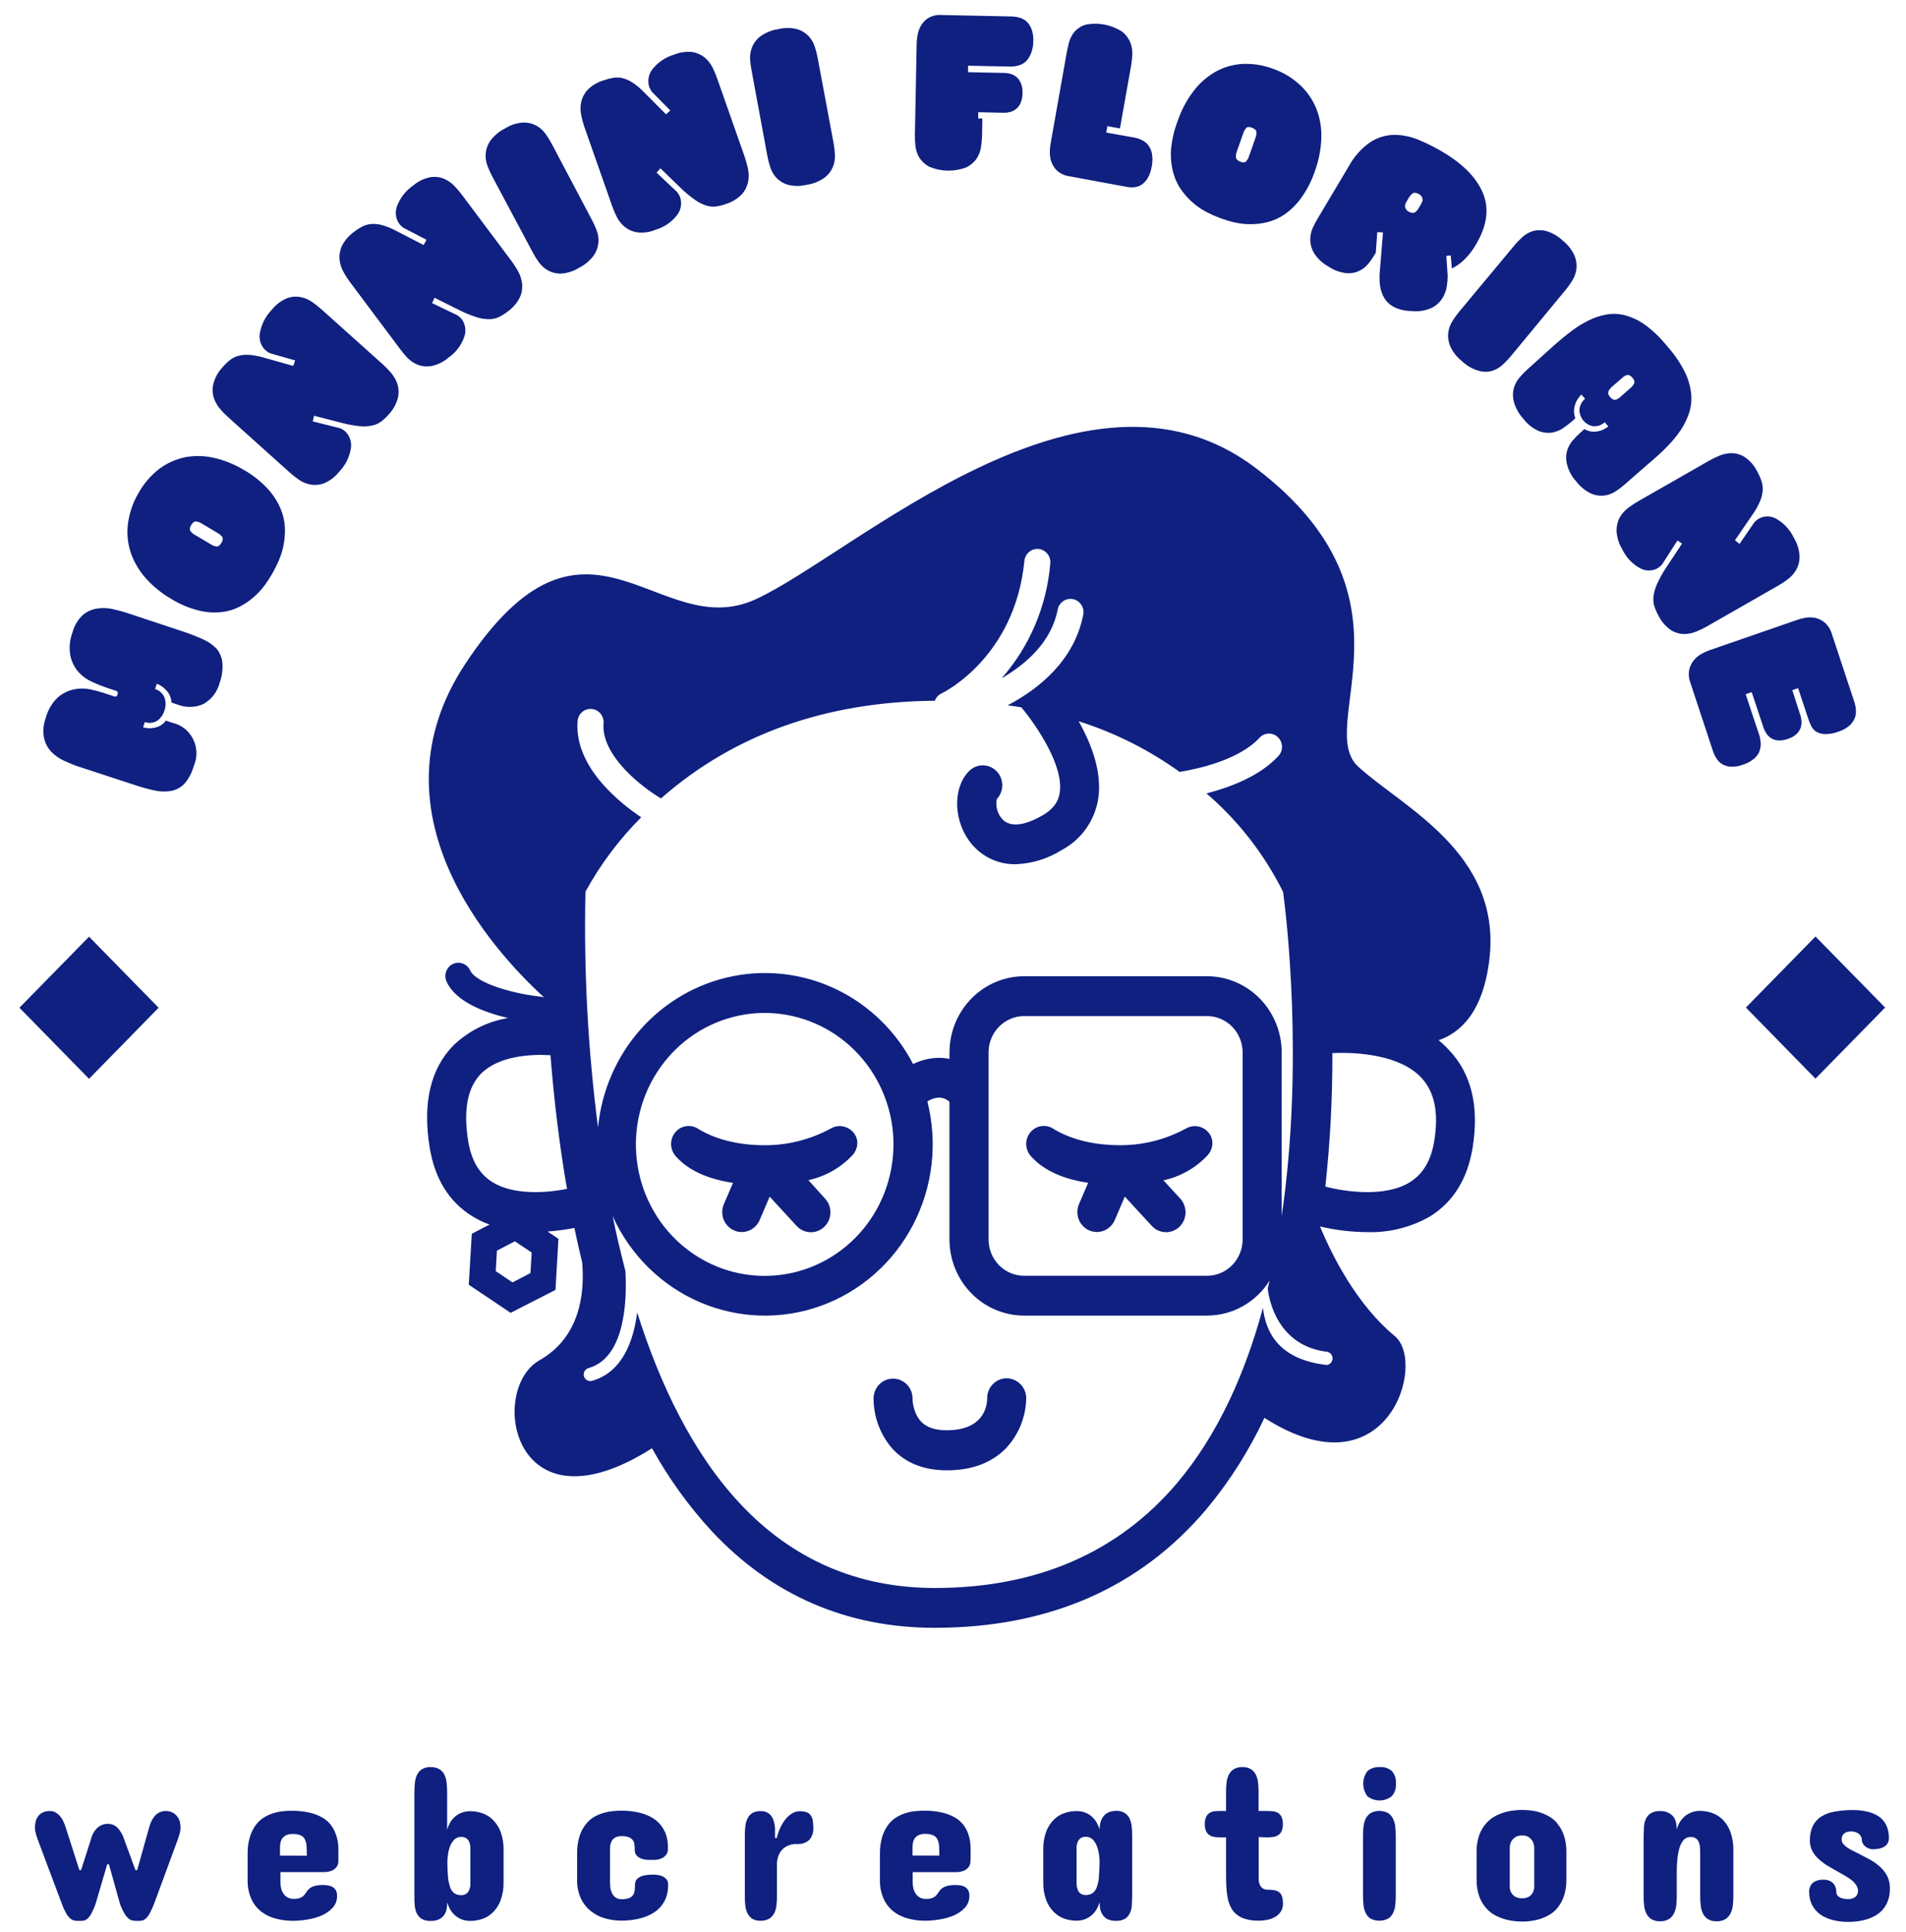 <svg width="76" height="77" viewBox="0 0 76 77" fill="none" xmlns="http://www.w3.org/2000/svg">
<path d="M40.133 54.934C40.031 54.935 39.93 54.956 39.836 54.997C39.742 55.038 39.657 55.097 39.586 55.171C39.514 55.245 39.458 55.333 39.419 55.43C39.381 55.526 39.362 55.63 39.363 55.734C39.363 56.033 39.229 57.006 37.754 57.006C36.975 57.006 36.706 56.682 36.57 56.445C36.458 56.232 36.395 55.995 36.387 55.752C36.39 55.543 36.312 55.341 36.169 55.19C36.026 55.039 35.831 54.952 35.626 54.947H35.609C35.406 54.947 35.211 55.029 35.065 55.174C34.92 55.319 34.836 55.517 34.832 55.724C34.831 56.486 35.112 57.219 35.619 57.779C36.144 58.324 36.861 58.602 37.754 58.602C38.754 58.602 39.55 58.304 40.117 57.717C40.619 57.181 40.906 56.473 40.92 55.732C40.919 55.52 40.836 55.317 40.688 55.167C40.541 55.018 40.341 54.934 40.133 54.934ZM57.363 41.459C58.214 41.172 59.151 40.352 59.393 38.187C59.859 33.991 55.934 32.179 54.159 30.558C52.384 28.937 56.869 23.786 50.047 18.637C43.224 13.488 34.065 22.07 30.143 23.881C26.221 25.693 23.414 19.113 18.555 26.457C14.646 32.366 19.609 37.849 21.698 39.756C21.655 39.739 21.611 39.728 21.566 39.724C20.578 39.624 19.004 39.22 18.746 38.675C18.687 38.548 18.581 38.45 18.451 38.403C18.322 38.356 18.179 38.364 18.055 38.424C17.93 38.484 17.835 38.592 17.789 38.724C17.742 38.856 17.75 39.002 17.809 39.129C18.175 39.934 19.333 40.358 20.261 40.576C19.455 40.707 18.705 41.078 18.105 41.642C17.17 42.576 16.842 43.951 17.133 45.738C17.337 46.982 17.907 47.905 18.834 48.476C19.051 48.61 19.28 48.721 19.52 48.807L18.813 49.173L18.692 51.205L20.361 52.325L22.149 51.412L22.267 49.374L21.835 49.085C22.194 49.059 22.55 49.011 22.904 48.941C22.999 49.403 23.103 49.862 23.215 50.323C23.319 51.569 23.123 53.302 21.511 54.217C19.452 55.385 20.437 61.254 25.998 57.723C26.655 58.911 27.45 60.015 28.364 61.01C30.758 63.578 33.756 64.879 37.271 64.879C41.819 64.879 45.47 63.281 48.123 60.13C49.037 59.029 49.808 57.812 50.418 56.511C55.325 59.654 56.9 54.316 55.619 53.255C54.124 52.019 53.152 50.127 52.634 48.883C53.251 49.029 53.881 49.105 54.514 49.109C55.389 49.136 56.255 48.92 57.019 48.484C57.945 47.912 58.516 46.989 58.719 45.746C58.99 44.084 58.664 42.758 57.751 41.824C57.63 41.693 57.501 41.572 57.363 41.459ZM21.152 50.74L20.437 51.113L19.767 50.663L19.814 49.847L20.53 49.474L21.2 49.92L21.152 50.74ZM19.637 47.118C19.112 46.792 18.795 46.256 18.669 45.48C18.468 44.239 18.641 43.333 19.189 42.785C19.882 42.094 21.128 42.007 21.95 42.057C22.078 43.69 22.283 45.508 22.609 47.387C21.758 47.55 20.482 47.639 19.637 47.118ZM23.028 28.78C23.029 28.708 23.044 28.637 23.072 28.571C23.101 28.505 23.142 28.446 23.194 28.396C23.245 28.347 23.306 28.309 23.373 28.285C23.439 28.261 23.51 28.251 23.581 28.256C23.651 28.26 23.72 28.279 23.783 28.312C23.846 28.345 23.902 28.39 23.947 28.445C23.992 28.501 24.026 28.565 24.046 28.634C24.066 28.703 24.072 28.776 24.064 28.848C23.981 30.14 25.627 31.391 26.355 31.823L26.401 31.783C29.298 29.256 32.956 27.964 37.275 27.93C37.323 27.801 37.419 27.696 37.542 27.639C37.668 27.578 40.47 26.175 40.847 22.354C40.854 22.285 40.874 22.218 40.906 22.156C40.939 22.095 40.982 22.041 41.035 21.997C41.088 21.953 41.149 21.92 41.214 21.9C41.279 21.88 41.347 21.873 41.415 21.88C41.483 21.887 41.549 21.908 41.609 21.941C41.669 21.974 41.722 22.018 41.765 22.072C41.808 22.126 41.84 22.188 41.86 22.255C41.88 22.321 41.886 22.391 41.879 22.46C41.737 24.16 41.056 25.765 39.939 27.034L39.992 27.004C40.935 26.444 41.934 25.577 42.179 24.272C42.211 24.14 42.292 24.026 42.404 23.953C42.516 23.88 42.651 23.853 42.782 23.879C42.912 23.904 43.028 23.98 43.106 24.09C43.184 24.201 43.217 24.337 43.199 24.472C42.847 26.339 41.398 27.471 40.179 28.112C40.362 28.136 40.545 28.16 40.728 28.192C41.308 28.894 42.421 30.502 42.256 31.591C42.22 31.828 42.112 32.181 41.581 32.491C41.162 32.736 40.399 33.085 39.98 32.663C39.879 32.557 39.804 32.428 39.764 32.286C39.723 32.145 39.717 31.995 39.745 31.851C39.884 31.705 39.962 31.511 39.965 31.309C39.968 31.106 39.894 30.91 39.76 30.761C39.626 30.612 39.441 30.521 39.243 30.506C39.045 30.492 38.849 30.555 38.695 30.683C38.016 31.288 37.985 32.575 38.625 33.485C38.837 33.787 39.117 34.033 39.443 34.2C39.768 34.367 40.128 34.451 40.492 34.445C41.151 34.423 41.792 34.224 42.351 33.87C42.731 33.667 43.059 33.377 43.309 33.023C43.559 32.669 43.724 32.26 43.792 31.828C43.949 30.771 43.521 29.651 43.01 28.747C44.447 29.201 45.806 29.882 47.036 30.765C47.699 30.659 49.395 30.306 50.221 29.406C50.267 29.355 50.323 29.314 50.385 29.285C50.447 29.257 50.514 29.241 50.582 29.238C50.65 29.236 50.718 29.247 50.782 29.272C50.845 29.296 50.904 29.333 50.953 29.381C51.003 29.428 51.043 29.485 51.072 29.548C51.1 29.612 51.115 29.68 51.118 29.749C51.12 29.819 51.109 29.888 51.085 29.953C51.061 30.018 51.025 30.078 50.978 30.129C50.23 30.945 49.02 31.389 48.105 31.623C48.16 31.671 48.217 31.716 48.272 31.767C49.464 32.827 50.446 34.112 51.163 35.55C51.278 36.408 52.008 42.326 51.106 48.472V41.945C51.105 41.141 50.792 40.369 50.234 39.8C49.677 39.231 48.921 38.911 48.132 38.91H40.836C40.047 38.911 39.291 39.23 38.733 39.8C38.175 40.368 37.861 41.14 37.86 41.945V42.203C37.725 42.175 37.587 42.162 37.449 42.162C37.088 42.162 36.732 42.247 36.409 42.41C35.736 41.115 34.672 40.075 33.375 39.444C32.078 38.814 30.616 38.627 29.207 38.911C27.797 39.195 26.515 39.934 25.549 41.02C24.584 42.105 23.986 43.48 23.846 44.939C23.442 41.824 23.274 38.681 23.345 35.539C23.943 34.448 24.692 33.45 25.568 32.575C24.763 32.035 22.913 30.605 23.028 28.778V28.78ZM49.549 41.947V49.401C49.548 49.784 49.399 50.152 49.133 50.424C48.867 50.695 48.507 50.848 48.131 50.848H40.836C40.46 50.848 40.099 50.696 39.833 50.424C39.567 50.153 39.418 49.785 39.418 49.401V41.945C39.418 41.561 39.568 41.194 39.834 40.922C40.1 40.651 40.46 40.498 40.836 40.498H48.14C48.514 40.501 48.872 40.654 49.136 40.925C49.4 41.197 49.548 41.563 49.549 41.945V41.947ZM35.626 45.611C35.626 46.926 35.143 48.193 34.271 49.16C33.399 50.128 32.202 50.725 30.919 50.835C29.635 50.945 28.358 50.558 27.341 49.751C26.323 48.945 25.64 47.778 25.427 46.482C25.213 45.185 25.485 43.854 26.188 42.753C26.891 41.651 27.974 40.86 29.222 40.535C30.47 40.21 31.792 40.376 32.926 40.999C34.06 41.623 34.923 42.658 35.344 43.901C35.345 43.914 35.35 43.928 35.357 43.94C35.536 44.477 35.627 45.041 35.626 45.609V45.611ZM52.938 53.883C52.996 53.898 53.047 53.933 53.083 53.982C53.119 54.031 53.137 54.091 53.134 54.153C53.131 54.214 53.108 54.272 53.068 54.317C53.028 54.363 52.974 54.393 52.914 54.402H52.885C51.018 54.185 50.469 53.125 50.36 52.126C49.659 54.707 48.583 57.151 46.952 59.09C44.602 61.873 41.349 63.292 37.275 63.292C34.202 63.292 31.585 62.157 29.497 59.917C27.627 57.913 26.32 55.202 25.407 52.312C25.261 53.448 24.818 54.694 23.61 55.035C23.587 55.042 23.564 55.045 23.54 55.045C23.477 55.046 23.415 55.024 23.366 54.982C23.317 54.94 23.286 54.881 23.277 54.816C23.269 54.752 23.284 54.686 23.32 54.633C23.356 54.579 23.411 54.541 23.473 54.525C25.008 54.09 24.99 51.571 24.937 50.656C24.754 49.931 24.571 49.199 24.43 48.472C25.13 50.02 26.372 51.244 27.912 51.904C29.451 52.564 31.178 52.613 32.751 52.04C34.324 51.467 35.63 50.314 36.412 48.809C37.194 47.303 37.396 45.553 36.978 43.902C37.117 43.806 37.279 43.753 37.447 43.749C37.6 43.748 37.747 43.807 37.859 43.914V49.399C37.859 50.204 38.173 50.977 38.731 51.546C39.29 52.116 40.047 52.435 40.836 52.435H48.14C48.635 52.433 49.122 52.304 49.556 52.061C49.99 51.817 50.358 51.466 50.625 51.04C50.601 51.145 50.576 51.248 50.55 51.352C50.603 51.858 50.971 53.655 52.938 53.881V53.883ZM57.189 45.479C57.063 46.254 56.746 46.786 56.221 47.117C55.229 47.733 53.639 47.501 52.847 47.294C53.039 45.527 53.133 43.751 53.127 41.973C54.172 41.926 55.809 42.057 56.651 42.929C57.2 43.497 57.376 44.332 57.189 45.479ZM47.307 44.969C46.461 45.433 45.51 45.666 44.549 45.643H44.536C43.237 45.622 42.41 45.241 42.015 44.999C41.871 44.9 41.696 44.858 41.524 44.883C41.352 44.908 41.195 44.997 41.084 45.132C40.972 45.268 40.914 45.441 40.92 45.618C40.926 45.795 40.996 45.964 41.116 46.091L41.133 46.11C41.621 46.646 42.377 46.991 43.389 47.143L43.023 47.994C42.982 48.09 42.961 48.193 42.959 48.297C42.958 48.402 42.976 48.505 43.014 48.602C43.052 48.699 43.108 48.788 43.179 48.862C43.25 48.937 43.335 48.997 43.429 49.038C43.526 49.081 43.631 49.104 43.737 49.104C43.889 49.104 44.037 49.059 44.164 48.974C44.292 48.889 44.392 48.768 44.452 48.626L44.851 47.692L45.927 48.861C46.069 49.014 46.264 49.104 46.47 49.111C46.676 49.118 46.877 49.041 47.027 48.896C47.178 48.752 47.266 48.553 47.272 48.343C47.279 48.132 47.203 47.928 47.062 47.774L46.392 47.044C47.06 46.901 47.671 46.556 48.145 46.054C48.236 45.956 48.299 45.836 48.328 45.705C48.453 45.122 47.812 44.691 47.307 44.969ZM33.146 44.969C32.299 45.432 31.349 45.665 30.388 45.645H30.375C29.076 45.624 28.249 45.243 27.854 45.001C27.71 44.901 27.535 44.86 27.363 44.885C27.191 44.91 27.034 44.998 26.923 45.134C26.811 45.27 26.753 45.443 26.759 45.62C26.765 45.797 26.835 45.966 26.955 46.093L26.972 46.112C27.459 46.648 28.216 46.993 29.228 47.146L28.862 47.996C28.822 48.092 28.8 48.195 28.798 48.299C28.797 48.404 28.815 48.507 28.853 48.604C28.891 48.701 28.947 48.789 29.018 48.864C29.09 48.939 29.174 48.999 29.268 49.04C29.365 49.083 29.47 49.106 29.576 49.106C29.728 49.106 29.876 49.06 30.004 48.976C30.131 48.891 30.231 48.77 30.291 48.627L30.69 47.694L31.766 48.863C31.836 48.939 31.92 49 32.013 49.043C32.106 49.086 32.207 49.11 32.309 49.113C32.411 49.116 32.513 49.099 32.609 49.062C32.704 49.025 32.792 48.97 32.866 48.898C32.941 48.827 33.001 48.741 33.043 48.646C33.085 48.551 33.108 48.449 33.111 48.344C33.115 48.24 33.098 48.136 33.062 48.039C33.026 47.941 32.971 47.852 32.901 47.776L32.235 47.036C32.903 46.893 33.514 46.548 33.988 46.046C34.078 45.949 34.141 45.828 34.171 45.697C34.292 45.122 33.651 44.691 33.15 44.967L33.146 44.969ZM6.325 40.165L3.551 37.334L0.775 40.165L3.551 42.998L6.325 40.165ZM13.385 73.093C13.342 72.97 13.28 72.854 13.202 72.75C13.114 72.631 13.003 72.531 12.877 72.456C12.717 72.363 12.544 72.293 12.364 72.251C12.124 72.195 11.878 72.169 11.632 72.172C11.546 72.172 11.449 72.172 11.325 72.186C11.201 72.195 11.079 72.217 10.959 72.251C10.823 72.288 10.692 72.342 10.569 72.412C10.435 72.487 10.317 72.588 10.221 72.71C10.11 72.855 10.025 73.018 9.971 73.192C9.901 73.42 9.868 73.658 9.874 73.896V74.922C9.866 75.183 9.916 75.443 10.02 75.682C10.109 75.879 10.243 76.052 10.412 76.186C10.581 76.317 10.775 76.412 10.981 76.466C11.202 76.526 11.429 76.556 11.658 76.558C11.853 76.557 12.047 76.541 12.24 76.509C12.438 76.48 12.631 76.426 12.816 76.349C12.983 76.28 13.133 76.176 13.257 76.044C13.377 75.917 13.443 75.746 13.44 75.57C13.444 75.493 13.428 75.416 13.395 75.347C13.364 75.293 13.322 75.248 13.27 75.215C13.214 75.18 13.152 75.158 13.087 75.15C13.019 75.137 12.95 75.13 12.88 75.131C12.762 75.128 12.645 75.141 12.531 75.172C12.459 75.194 12.392 75.229 12.333 75.275C12.289 75.312 12.25 75.357 12.22 75.407C12.191 75.454 12.159 75.497 12.123 75.538C12.082 75.583 12.032 75.618 11.976 75.641C11.892 75.672 11.802 75.686 11.713 75.682C11.625 75.685 11.538 75.665 11.46 75.622C11.393 75.584 11.337 75.529 11.296 75.463C11.254 75.4 11.224 75.329 11.208 75.254C11.191 75.183 11.182 75.109 11.182 75.036V74.615H12.888C13.008 74.621 13.129 74.6 13.241 74.554C13.313 74.522 13.377 74.471 13.424 74.406C13.462 74.351 13.485 74.287 13.492 74.219C13.492 74.158 13.492 74.102 13.492 74.055V73.784C13.492 73.68 13.492 73.566 13.475 73.444C13.459 73.324 13.429 73.206 13.385 73.093ZM11.164 73.958V73.652C11.164 73.595 11.168 73.538 11.177 73.482C11.184 73.415 11.206 73.352 11.241 73.295C11.278 73.235 11.331 73.186 11.393 73.153C11.479 73.112 11.574 73.092 11.669 73.097C11.78 73.091 11.89 73.111 11.993 73.153C12.066 73.187 12.125 73.246 12.161 73.319C12.199 73.404 12.221 73.495 12.225 73.588C12.225 73.695 12.236 73.818 12.236 73.962L11.164 73.958ZM10.567 23.308C10.665 23.174 10.755 23.035 10.838 22.892L10.908 22.768C10.988 22.625 11.06 22.477 11.123 22.326C11.299 21.914 11.379 21.467 11.36 21.018C11.345 20.753 11.283 20.492 11.177 20.249C11.052 19.963 10.879 19.701 10.668 19.474C10.392 19.179 10.074 18.928 9.725 18.731C9.352 18.506 8.946 18.342 8.523 18.247C8.145 18.16 7.754 18.153 7.374 18.226C7.002 18.303 6.65 18.463 6.345 18.693C6.006 18.955 5.723 19.285 5.516 19.664C5.296 20.038 5.154 20.455 5.099 20.888C5.052 21.274 5.092 21.666 5.216 22.034C5.348 22.409 5.552 22.754 5.815 23.049C6.108 23.376 6.451 23.654 6.83 23.872C7.171 24.082 7.541 24.238 7.928 24.333C8.227 24.408 8.537 24.429 8.843 24.395C9.099 24.366 9.347 24.29 9.575 24.169C9.967 23.964 10.307 23.668 10.569 23.306L10.567 23.308ZM8.834 21.627C8.77 21.741 8.701 21.792 8.629 21.78C8.571 21.774 8.514 21.756 8.463 21.728L7.731 21.295C7.681 21.263 7.637 21.222 7.601 21.175C7.553 21.121 7.559 21.041 7.617 20.938C7.676 20.835 7.751 20.772 7.822 20.783C7.881 20.791 7.937 20.809 7.99 20.835L8.722 21.27C8.772 21.302 8.815 21.342 8.852 21.388C8.898 21.448 8.893 21.532 8.834 21.631V21.627ZM8.627 25.846C8.469 25.687 8.283 25.56 8.078 25.473C7.823 25.358 7.562 25.257 7.297 25.17L5.174 24.466C4.956 24.392 4.735 24.33 4.512 24.279C4.301 24.231 4.083 24.222 3.869 24.255C3.656 24.286 3.456 24.378 3.293 24.52C3.099 24.707 2.96 24.945 2.89 25.207C2.776 25.51 2.748 25.839 2.81 26.156C2.864 26.393 2.977 26.612 3.137 26.793C3.292 26.96 3.479 27.093 3.686 27.183C3.861 27.265 4.04 27.337 4.222 27.4L4.625 27.533C4.691 27.555 4.713 27.604 4.689 27.678C4.665 27.753 4.62 27.779 4.554 27.757L4.153 27.624C3.972 27.565 3.789 27.516 3.604 27.477C3.386 27.432 3.162 27.432 2.945 27.477C2.71 27.528 2.49 27.638 2.306 27.796C2.074 28.017 1.907 28.299 1.825 28.612C1.729 28.868 1.705 29.146 1.756 29.415C1.801 29.619 1.899 29.805 2.039 29.957C2.193 30.114 2.374 30.241 2.574 30.33C2.784 30.424 2.998 30.517 3.216 30.581L5.333 31.275C5.598 31.365 5.867 31.441 6.14 31.501C6.36 31.553 6.587 31.562 6.81 31.526C7.013 31.491 7.201 31.393 7.346 31.244C7.525 31.041 7.655 30.797 7.725 30.534C7.8 30.366 7.836 30.183 7.833 29.998C7.829 29.813 7.785 29.632 7.704 29.467C7.623 29.302 7.507 29.157 7.365 29.043C7.222 28.93 7.056 28.85 6.88 28.81L6.614 28.721C6.518 28.853 6.381 28.947 6.224 28.989C6.055 29.037 5.876 29.037 5.707 28.989L5.774 28.776C5.858 28.808 5.947 28.818 6.035 28.808C6.124 28.798 6.208 28.768 6.283 28.719C6.418 28.615 6.517 28.468 6.563 28.302C6.616 28.143 6.616 27.97 6.563 27.811C6.53 27.728 6.478 27.653 6.413 27.593C6.347 27.533 6.269 27.488 6.184 27.464L6.252 27.251C6.416 27.314 6.56 27.42 6.671 27.559C6.771 27.684 6.829 27.838 6.836 28L7.086 28.084C7.419 28.214 7.789 28.205 8.115 28.058C8.275 27.967 8.416 27.844 8.527 27.696C8.639 27.548 8.719 27.378 8.763 27.197C8.856 26.942 8.891 26.668 8.865 26.397C8.843 26.193 8.76 26.001 8.627 25.846ZM36.645 6.264C36.743 6.421 36.878 6.55 37.039 6.638C37.515 6.844 38.051 6.854 38.536 6.668C38.701 6.588 38.843 6.466 38.947 6.313C39.036 6.175 39.094 6.019 39.118 5.855C39.141 5.709 39.154 5.561 39.158 5.413L39.171 4.722L39.006 4.723V4.473L40.042 4.496C40.122 4.497 40.202 4.486 40.28 4.464C40.363 4.441 40.442 4.402 40.51 4.348C40.589 4.284 40.652 4.202 40.693 4.109C40.747 3.984 40.774 3.849 40.772 3.713C40.779 3.578 40.757 3.443 40.708 3.317C40.67 3.224 40.612 3.141 40.538 3.074C40.471 3.018 40.395 2.976 40.313 2.949C40.236 2.924 40.156 2.91 40.075 2.908L38.6 2.878V2.619L40.338 2.654C40.436 2.65 40.532 2.633 40.626 2.606C40.724 2.577 40.815 2.528 40.893 2.46C40.981 2.377 41.05 2.276 41.096 2.163C41.164 2.004 41.2 1.834 41.202 1.661C41.212 1.493 41.189 1.324 41.134 1.166C41.092 1.053 41.026 0.95 40.942 0.865C40.867 0.794 40.778 0.742 40.681 0.712C40.588 0.684 40.493 0.666 40.397 0.658L37.542 0.598C37.357 0.583 37.172 0.626 37.011 0.721C36.889 0.799 36.787 0.906 36.715 1.033C36.651 1.149 36.607 1.275 36.585 1.407C36.568 1.504 36.557 1.603 36.552 1.702L36.481 5.358C36.478 5.507 36.485 5.655 36.501 5.803C36.517 5.965 36.566 6.122 36.645 6.264ZM7.055 72.387C7.007 72.324 6.944 72.272 6.872 72.238C6.791 72.2 6.702 72.181 6.612 72.181C6.523 72.181 6.434 72.2 6.353 72.238C6.283 72.273 6.22 72.322 6.17 72.382C6.117 72.443 6.073 72.512 6.038 72.585C6.003 72.662 5.973 72.741 5.95 72.823L5.47 74.537H5.401L4.947 73.302C4.893 73.121 4.795 72.957 4.662 72.824C4.559 72.737 4.429 72.689 4.296 72.69C4.157 72.691 4.023 72.738 3.913 72.824C3.771 72.949 3.671 73.117 3.628 73.302L3.232 74.537H3.165L2.616 72.823C2.59 72.741 2.559 72.662 2.522 72.585C2.487 72.512 2.442 72.443 2.389 72.382C2.34 72.324 2.281 72.275 2.215 72.238C2.149 72.2 2.074 72.181 1.999 72.182C1.9 72.179 1.802 72.197 1.712 72.236C1.64 72.268 1.577 72.316 1.529 72.378C1.48 72.439 1.445 72.51 1.426 72.585C1.404 72.665 1.393 72.747 1.393 72.83C1.393 72.911 1.404 72.991 1.426 73.069C1.445 73.145 1.469 73.221 1.496 73.295L2.466 75.88C2.514 76.017 2.576 76.15 2.649 76.276C2.693 76.352 2.75 76.421 2.817 76.477C2.866 76.516 2.924 76.541 2.985 76.55C3.046 76.558 3.107 76.562 3.168 76.561C3.223 76.562 3.277 76.558 3.331 76.55C3.387 76.541 3.44 76.515 3.483 76.477C3.546 76.42 3.598 76.351 3.639 76.276C3.706 76.148 3.765 76.016 3.812 75.88L4.275 74.303H4.343L4.784 75.88C4.832 76.017 4.894 76.15 4.967 76.276C5.013 76.352 5.07 76.42 5.137 76.477C5.186 76.516 5.243 76.541 5.304 76.55C5.365 76.558 5.426 76.562 5.487 76.561C5.541 76.562 5.596 76.558 5.65 76.55C5.706 76.54 5.76 76.515 5.804 76.477C5.867 76.42 5.92 76.352 5.961 76.276C6.031 76.148 6.093 76.016 6.144 75.88L7.096 73.297C7.121 73.22 7.145 73.146 7.167 73.071C7.188 72.996 7.199 72.919 7.198 72.841C7.198 72.76 7.189 72.679 7.169 72.6C7.146 72.522 7.108 72.449 7.055 72.387ZM42.145 6.798C42.284 6.923 42.457 7.002 42.641 7.026L44.939 7.45C45.034 7.469 45.132 7.473 45.228 7.463C45.329 7.453 45.427 7.42 45.514 7.366C45.613 7.299 45.697 7.21 45.759 7.106C45.844 6.96 45.9 6.799 45.924 6.63C45.959 6.464 45.962 6.293 45.933 6.126C45.91 6.006 45.862 5.894 45.792 5.795C45.729 5.713 45.649 5.645 45.558 5.597C45.472 5.552 45.381 5.517 45.287 5.493L44.112 5.284L44.156 5.028L44.657 5.119L45.102 2.615C45.127 2.469 45.143 2.321 45.15 2.172C45.157 2.007 45.13 1.842 45.069 1.689C44.998 1.518 44.885 1.37 44.739 1.259C44.304 0.979 43.779 0.882 43.276 0.988C43.106 1.04 42.953 1.14 42.836 1.276C42.735 1.401 42.662 1.548 42.622 1.705C42.582 1.866 42.551 2.01 42.527 2.139L41.886 5.756C41.872 5.854 41.863 5.952 41.861 6.051C41.858 6.183 41.877 6.315 41.918 6.44C41.965 6.576 42.042 6.699 42.145 6.798ZM57.918 12.791C57.829 12.93 57.771 13.087 57.749 13.251C57.726 13.434 57.752 13.621 57.822 13.791C57.93 14.028 58.092 14.235 58.295 14.394C58.484 14.576 58.714 14.708 58.965 14.78C59.141 14.829 59.326 14.829 59.502 14.78C59.657 14.731 59.8 14.647 59.92 14.536C60.027 14.436 60.129 14.33 60.225 14.218L62.431 11.55C62.525 11.437 62.611 11.317 62.689 11.191C62.777 11.052 62.834 10.895 62.857 10.732C62.879 10.548 62.854 10.362 62.784 10.192C62.676 9.955 62.514 9.748 62.312 9.589C62.123 9.409 61.895 9.278 61.647 9.206C61.47 9.161 61.285 9.164 61.109 9.215C60.954 9.264 60.812 9.348 60.692 9.46C60.584 9.559 60.481 9.666 60.386 9.779L58.176 12.433C58.082 12.547 57.996 12.666 57.918 12.791ZM52.34 9.092C52.274 9.243 52.242 9.408 52.245 9.574C52.251 9.758 52.304 9.938 52.4 10.095C52.542 10.312 52.733 10.491 52.958 10.616C53.173 10.764 53.421 10.857 53.679 10.887C53.861 10.904 54.044 10.871 54.208 10.791C54.354 10.719 54.482 10.614 54.583 10.485C54.675 10.366 54.759 10.241 54.836 10.111L54.858 10.074L54.918 9.251L55.145 9.265L55.012 10.903C55.006 11.01 55.006 11.116 55.012 11.223C55.018 11.341 55.037 11.459 55.068 11.574C55.102 11.694 55.153 11.809 55.22 11.914C55.294 12.029 55.394 12.125 55.511 12.194C55.617 12.259 55.732 12.307 55.852 12.338C56.002 12.378 56.157 12.398 56.313 12.399C56.582 12.425 56.853 12.379 57.1 12.265C57.27 12.177 57.415 12.044 57.519 11.88C57.602 11.742 57.66 11.588 57.687 11.428C57.711 11.287 57.724 11.144 57.725 11.001L57.672 10.199L57.846 10.182L57.892 10.7C58.075 10.61 58.243 10.491 58.39 10.347C58.567 10.173 58.72 9.975 58.844 9.759C59.278 9.034 59.383 8.371 59.158 7.769C58.934 7.168 58.439 6.627 57.672 6.145C57.327 5.928 56.965 5.74 56.589 5.584C56.267 5.445 55.921 5.374 55.572 5.375C55.239 5.385 54.915 5.487 54.635 5.67C54.288 5.911 54 6.231 53.795 6.604L52.548 8.698C52.471 8.825 52.401 8.956 52.34 9.092ZM56.038 8.128C56.049 8.102 56.061 8.076 56.075 8.052L56.208 7.829C56.239 7.781 56.279 7.74 56.326 7.708C56.38 7.669 56.463 7.676 56.574 7.732C56.621 7.758 56.66 7.795 56.69 7.84C56.709 7.872 56.721 7.908 56.724 7.945C56.727 7.978 56.721 8.01 56.708 8.04C56.699 8.067 56.687 8.094 56.673 8.119L56.54 8.341C56.509 8.389 56.468 8.43 56.421 8.461C56.368 8.5 56.287 8.494 56.181 8.442C56.132 8.415 56.09 8.377 56.058 8.33C56.039 8.297 56.027 8.261 56.024 8.223C56.022 8.191 56.027 8.159 56.038 8.128ZM19.62 7.017L21.255 10.082C21.325 10.211 21.403 10.336 21.489 10.455C21.586 10.59 21.711 10.701 21.855 10.78C22.015 10.868 22.195 10.911 22.376 10.905C22.627 10.887 22.87 10.808 23.085 10.675C23.319 10.56 23.523 10.389 23.679 10.177C23.784 10.025 23.847 9.847 23.862 9.661C23.873 9.496 23.849 9.33 23.789 9.176C23.736 9.038 23.675 8.903 23.606 8.772L21.987 5.708C21.916 5.578 21.838 5.454 21.752 5.334C21.655 5.199 21.53 5.088 21.386 5.007C21.226 4.921 21.046 4.879 20.865 4.884C20.61 4.9 20.362 4.979 20.144 5.116C19.909 5.231 19.705 5.402 19.549 5.614C19.444 5.766 19.381 5.944 19.366 6.13C19.355 6.295 19.38 6.461 19.439 6.615C19.491 6.753 19.552 6.887 19.62 7.017ZM29.967 2.803L30.601 6.231C30.629 6.376 30.666 6.519 30.712 6.66C30.761 6.817 30.844 6.961 30.954 7.082C31.08 7.216 31.239 7.313 31.413 7.364C31.661 7.427 31.921 7.427 32.169 7.364C32.427 7.328 32.672 7.23 32.885 7.077C33.031 6.965 33.145 6.815 33.216 6.643C33.276 6.49 33.301 6.325 33.291 6.16C33.284 6.011 33.267 5.863 33.241 5.717L32.601 2.295C32.573 2.15 32.536 2.007 32.491 1.866C32.441 1.708 32.357 1.563 32.246 1.442C32.12 1.31 31.962 1.213 31.788 1.162C31.54 1.099 31.281 1.099 31.032 1.162C30.775 1.198 30.529 1.298 30.317 1.451C30.171 1.563 30.056 1.712 29.986 1.885C29.926 2.038 29.9 2.203 29.909 2.368C29.92 2.514 29.94 2.66 29.967 2.803ZM23.304 5.067L24.402 8.192C24.455 8.341 24.516 8.487 24.585 8.629C24.661 8.785 24.769 8.923 24.9 9.034C25.046 9.153 25.219 9.231 25.403 9.26C25.655 9.291 25.91 9.255 26.145 9.155C26.483 9.057 26.782 8.852 26.999 8.569C27.075 8.472 27.126 8.357 27.147 8.235C27.169 8.112 27.16 7.986 27.122 7.868C27.093 7.792 27.052 7.72 27.001 7.656L26.179 6.879L26.335 6.709L27.177 7.525C27.348 7.689 27.532 7.839 27.726 7.975C27.861 8.07 28.01 8.144 28.167 8.195C28.293 8.234 28.426 8.245 28.556 8.229C28.691 8.21 28.823 8.176 28.95 8.128C29.195 8.054 29.417 7.916 29.594 7.728C29.717 7.586 29.799 7.412 29.834 7.226C29.863 7.054 29.858 6.879 29.821 6.709C29.787 6.556 29.746 6.406 29.697 6.259L28.599 3.134C28.546 2.985 28.485 2.839 28.416 2.697C28.339 2.542 28.232 2.406 28.101 2.295C27.956 2.178 27.783 2.101 27.599 2.073C27.35 2.047 27.099 2.085 26.867 2.182C26.53 2.281 26.231 2.485 26.011 2.764C25.935 2.861 25.884 2.975 25.863 3.097C25.841 3.218 25.849 3.343 25.886 3.461C25.916 3.538 25.956 3.61 26.007 3.674L26.728 4.402L26.56 4.559L25.669 3.664C25.532 3.524 25.382 3.399 25.22 3.291C25.1 3.211 24.968 3.152 24.829 3.115C24.709 3.087 24.585 3.081 24.463 3.099C24.329 3.122 24.198 3.157 24.071 3.203C23.82 3.274 23.591 3.412 23.409 3.603C23.287 3.744 23.204 3.915 23.167 4.1C23.137 4.27 23.142 4.445 23.18 4.613C23.211 4.767 23.253 4.919 23.304 5.067ZM47.146 7.629C47.288 7.818 47.451 7.988 47.633 8.137C47.795 8.268 47.971 8.382 48.156 8.475C48.302 8.549 48.452 8.615 48.605 8.673L48.738 8.722C48.891 8.777 49.046 8.823 49.203 8.86C49.634 8.962 50.082 8.962 50.513 8.86C50.766 8.799 51.006 8.692 51.222 8.545C51.475 8.367 51.698 8.147 51.88 7.895C52.115 7.568 52.301 7.206 52.429 6.823C52.58 6.408 52.667 5.972 52.686 5.53C52.703 5.135 52.641 4.74 52.503 4.37C52.363 4.011 52.148 3.686 51.873 3.42C51.563 3.125 51.197 2.898 50.797 2.753H50.788C50.388 2.597 49.961 2.528 49.534 2.549C49.153 2.571 48.782 2.681 48.449 2.871C48.11 3.068 47.813 3.333 47.576 3.65C47.312 4.002 47.104 4.396 46.961 4.815C46.814 5.192 46.723 5.59 46.692 5.995C46.674 6.31 46.709 6.626 46.795 6.929C46.869 7.182 46.988 7.42 47.146 7.629ZM49.302 6.083L49.591 5.263C49.613 5.208 49.644 5.157 49.682 5.112C49.726 5.056 49.803 5.046 49.915 5.088C50.026 5.129 50.098 5.192 50.098 5.265C50.103 5.328 50.095 5.392 50.076 5.452L49.787 6.272C49.766 6.327 49.735 6.378 49.697 6.423C49.651 6.479 49.575 6.488 49.465 6.447C49.355 6.406 49.282 6.343 49.282 6.26C49.278 6.201 49.284 6.14 49.302 6.083ZM68.686 72.518C68.565 72.4 68.42 72.31 68.261 72.257C68.109 72.205 67.95 72.177 67.789 72.176C67.664 72.175 67.539 72.198 67.423 72.245C67.228 72.324 67.066 72.469 66.964 72.654C66.918 72.736 66.881 72.822 66.856 72.912C66.855 72.839 66.849 72.766 66.839 72.694C66.827 72.608 66.799 72.526 66.755 72.453C66.705 72.374 66.636 72.31 66.555 72.266C66.443 72.206 66.317 72.177 66.189 72.184C66.062 72.177 65.935 72.207 65.823 72.27C65.739 72.324 65.672 72.402 65.629 72.494C65.584 72.592 65.558 72.699 65.553 72.808C65.553 72.927 65.538 73.049 65.538 73.181V75.572C65.538 75.696 65.545 75.821 65.558 75.945C65.569 76.056 65.598 76.164 65.646 76.264C65.691 76.357 65.759 76.435 65.844 76.49C65.949 76.552 66.07 76.581 66.191 76.575C66.314 76.581 66.437 76.552 66.544 76.49C66.63 76.435 66.7 76.357 66.746 76.264C66.795 76.165 66.827 76.056 66.839 75.945C66.853 75.821 66.859 75.696 66.859 75.572V74.74C66.859 74.526 66.859 74.328 66.881 74.143C66.892 73.979 66.92 73.817 66.965 73.659C66.996 73.539 67.054 73.428 67.134 73.334C67.17 73.295 67.214 73.264 67.263 73.244C67.312 73.223 67.365 73.214 67.417 73.216C67.489 73.213 67.56 73.232 67.621 73.271C67.671 73.308 67.71 73.358 67.734 73.416C67.763 73.482 67.78 73.552 67.783 73.624C67.791 73.702 67.794 73.782 67.794 73.865V75.572C67.794 75.696 67.801 75.821 67.815 75.945C67.825 76.056 67.855 76.164 67.902 76.264C67.947 76.357 68.016 76.435 68.1 76.49C68.206 76.552 68.326 76.581 68.448 76.575C68.571 76.581 68.693 76.552 68.801 76.49C68.886 76.435 68.956 76.357 69.002 76.264C69.052 76.165 69.083 76.056 69.094 75.945C69.109 75.821 69.116 75.697 69.116 75.572V73.751C69.123 73.5 69.083 73.25 68.999 73.015C68.931 72.828 68.824 72.658 68.686 72.518ZM66.091 22.653C66.159 22.61 66.221 22.557 66.274 22.496L66.887 21.54L67.07 21.666L66.415 22.656C66.285 22.854 66.171 23.062 66.072 23.278C66.003 23.431 65.956 23.593 65.933 23.76C65.916 23.893 65.927 24.029 65.964 24.158C66.007 24.288 66.061 24.413 66.127 24.531C66.241 24.765 66.412 24.965 66.623 25.112C66.781 25.212 66.961 25.266 67.147 25.269C67.318 25.27 67.488 25.235 67.646 25.168C67.788 25.11 67.926 25.044 68.06 24.968L70.894 23.347C71.031 23.27 71.162 23.183 71.286 23.088C71.424 22.986 71.54 22.855 71.625 22.705C71.716 22.54 71.761 22.352 71.755 22.163C71.74 21.905 71.662 21.654 71.528 21.435C71.375 21.112 71.129 20.846 70.821 20.673C70.715 20.614 70.596 20.584 70.475 20.584C70.353 20.584 70.234 20.614 70.128 20.673C70.059 20.715 69.997 20.768 69.945 20.83L69.363 21.678L69.18 21.534L69.895 20.488C70.008 20.328 70.104 20.155 70.181 19.974C70.239 19.84 70.274 19.697 70.287 19.55C70.295 19.424 70.278 19.297 70.239 19.177C70.195 19.047 70.14 18.922 70.073 18.803C69.96 18.57 69.79 18.37 69.579 18.223C69.422 18.122 69.242 18.067 69.057 18.062C68.888 18.061 68.72 18.095 68.563 18.161C68.424 18.218 68.289 18.283 68.159 18.357L65.322 19.978C65.186 20.056 65.055 20.143 64.93 20.238C64.794 20.337 64.679 20.465 64.592 20.611C64.502 20.777 64.456 20.965 64.458 21.155C64.471 21.414 64.548 21.665 64.683 21.885C64.834 22.209 65.082 22.475 65.392 22.645C65.499 22.705 65.618 22.737 65.74 22.738C65.862 22.739 65.983 22.71 66.091 22.653ZM65.659 18.544L65.898 18.34C66.111 18.154 66.318 17.967 66.515 17.758C66.704 17.566 66.874 17.356 67.024 17.132C67.164 16.922 67.275 16.693 67.353 16.452C67.431 16.212 67.458 15.957 67.434 15.705C67.404 15.405 67.321 15.113 67.189 14.844C67.016 14.494 66.798 14.168 66.543 13.875L66.422 13.733C66.178 13.433 65.897 13.167 65.586 12.941C65.347 12.769 65.081 12.643 64.799 12.567C64.555 12.503 64.3 12.492 64.052 12.536C63.807 12.581 63.569 12.66 63.346 12.771C63.106 12.889 62.878 13.03 62.665 13.193C62.44 13.361 62.222 13.54 62.01 13.727L61.775 13.938L60.903 14.725C60.795 14.822 60.694 14.926 60.6 15.036C60.491 15.159 60.41 15.305 60.363 15.464C60.315 15.644 60.315 15.833 60.363 16.013C60.435 16.268 60.566 16.502 60.745 16.695C60.902 16.901 61.106 17.064 61.34 17.171C61.507 17.243 61.691 17.268 61.871 17.244C62.031 17.219 62.184 17.159 62.319 17.068C62.441 16.988 62.558 16.899 62.669 16.803L62.815 16.674C62.756 16.519 62.747 16.349 62.787 16.189C62.833 16.011 62.927 15.851 63.058 15.726L63.203 15.896C63.134 15.951 63.079 16.022 63.04 16.102C63.001 16.182 62.98 16.269 62.978 16.359C62.985 16.508 63.04 16.651 63.136 16.764C63.231 16.877 63.361 16.955 63.505 16.984C63.592 16.995 63.68 16.987 63.763 16.96C63.847 16.933 63.923 16.888 63.988 16.828L64.131 16.997C63.99 17.111 63.821 17.182 63.642 17.201C63.48 17.22 63.317 17.185 63.175 17.102L63.029 17.231C62.92 17.329 62.817 17.434 62.72 17.545C62.611 17.667 62.531 17.813 62.484 17.97C62.437 18.149 62.437 18.337 62.484 18.516C62.551 18.767 62.676 18.997 62.85 19.188C63.01 19.397 63.216 19.564 63.452 19.676C63.62 19.748 63.803 19.773 63.984 19.75C64.145 19.726 64.299 19.666 64.434 19.575C64.556 19.494 64.673 19.405 64.784 19.309L65.659 18.544ZM64.433 15.929C64.372 15.951 64.297 15.929 64.213 15.839C64.129 15.75 64.103 15.653 64.138 15.593C64.163 15.539 64.198 15.489 64.24 15.447L64.715 15.033C64.758 14.997 64.808 14.969 64.861 14.95C64.921 14.928 64.995 14.95 65.081 15.042C65.166 15.133 65.19 15.229 65.156 15.289C65.131 15.343 65.095 15.392 65.051 15.432L64.579 15.849C64.536 15.885 64.486 15.912 64.433 15.929ZM62.092 72.668C61.99 72.547 61.865 72.447 61.726 72.374C61.601 72.308 61.469 72.255 61.333 72.217C61.213 72.183 61.09 72.162 60.967 72.152C60.853 72.143 60.762 72.139 60.697 72.139C60.633 72.139 60.54 72.139 60.425 72.152C60.298 72.162 60.172 72.183 60.05 72.217C59.908 72.255 59.771 72.308 59.64 72.374C59.497 72.447 59.37 72.547 59.263 72.668C59.142 72.805 59.048 72.963 58.985 73.136C58.908 73.356 58.872 73.587 58.879 73.82V74.905C58.872 75.138 58.908 75.369 58.985 75.588C59.048 75.761 59.142 75.919 59.263 76.055C59.368 76.177 59.497 76.277 59.64 76.349C59.77 76.416 59.908 76.469 60.05 76.507C60.173 76.54 60.298 76.562 60.425 76.573C60.54 76.582 60.632 76.586 60.697 76.586C60.763 76.586 60.853 76.586 60.967 76.573C61.09 76.562 61.213 76.54 61.333 76.507C61.469 76.47 61.601 76.416 61.726 76.349C61.866 76.277 61.991 76.177 62.092 76.055C62.207 75.918 62.297 75.759 62.355 75.588C62.43 75.369 62.464 75.137 62.458 74.905V73.825C62.464 73.593 62.43 73.362 62.355 73.142C62.297 72.971 62.207 72.813 62.092 72.675V72.668ZM61.177 75.211C61.173 75.29 61.152 75.366 61.117 75.435C61.082 75.498 61.033 75.551 60.974 75.59C60.89 75.64 60.794 75.663 60.697 75.657C60.596 75.664 60.495 75.64 60.407 75.59C60.346 75.551 60.295 75.498 60.258 75.435C60.221 75.367 60.2 75.29 60.2 75.211V73.639C60.201 73.555 60.221 73.472 60.258 73.398C60.296 73.333 60.346 73.277 60.407 73.233C60.493 73.176 60.595 73.15 60.697 73.157C60.795 73.15 60.893 73.177 60.974 73.233C61.032 73.277 61.081 73.333 61.117 73.398C61.152 73.473 61.173 73.555 61.177 73.639V75.211ZM75.168 40.158L72.391 37.327L69.617 40.158L72.391 42.991L75.168 40.158ZM75.25 74.77C75.174 74.63 75.075 74.503 74.957 74.397C74.835 74.288 74.701 74.193 74.558 74.115C74.412 74.035 74.269 73.96 74.128 73.889C74.037 73.846 73.945 73.801 73.865 73.758C73.787 73.719 73.713 73.674 73.641 73.624C73.584 73.585 73.532 73.537 73.49 73.482C73.454 73.436 73.435 73.379 73.435 73.321C73.432 73.266 73.443 73.212 73.466 73.162C73.486 73.123 73.516 73.089 73.552 73.063C73.589 73.039 73.629 73.021 73.672 73.011C73.718 73.001 73.765 72.996 73.812 72.996C73.918 72.993 74.022 73.024 74.11 73.084C74.15 73.113 74.182 73.151 74.205 73.195C74.228 73.239 74.24 73.288 74.24 73.338C74.241 73.382 74.252 73.426 74.273 73.465C74.295 73.51 74.326 73.55 74.364 73.583C74.407 73.62 74.456 73.65 74.509 73.67C74.567 73.695 74.629 73.707 74.692 73.706C74.769 73.703 74.846 73.695 74.922 73.682C74.993 73.67 75.06 73.646 75.122 73.611C75.179 73.579 75.228 73.532 75.263 73.476C75.302 73.411 75.321 73.336 75.318 73.26C75.318 73.207 75.318 73.142 75.307 73.073C75.287 72.895 75.22 72.726 75.113 72.585C75.043 72.496 74.957 72.421 74.86 72.365C74.735 72.291 74.599 72.238 74.458 72.206C74.264 72.162 74.067 72.141 73.868 72.144H73.799C73.568 72.147 73.338 72.17 73.111 72.214C72.928 72.246 72.754 72.316 72.598 72.417C72.46 72.51 72.349 72.639 72.278 72.791C72.2 72.97 72.162 73.166 72.168 73.362C72.166 73.507 72.2 73.65 72.267 73.777C72.334 73.9 72.421 74.01 72.525 74.102C72.634 74.201 72.752 74.29 72.878 74.365C73.008 74.444 73.138 74.518 73.266 74.589L73.57 74.761C73.662 74.814 73.75 74.873 73.834 74.939C73.904 74.995 73.966 75.062 74.017 75.138C74.062 75.206 74.087 75.286 74.086 75.368C74.087 75.412 74.079 75.457 74.061 75.497C74.042 75.538 74.016 75.573 73.982 75.602C73.904 75.664 73.808 75.696 73.709 75.691C73.653 75.691 73.598 75.687 73.543 75.68C73.488 75.674 73.435 75.659 73.385 75.637C73.341 75.617 73.302 75.588 73.27 75.551C73.239 75.511 73.222 75.462 73.221 75.411C73.223 75.342 73.212 75.273 73.186 75.208C73.161 75.144 73.123 75.086 73.074 75.037C72.975 74.956 72.85 74.914 72.723 74.92C72.567 74.907 72.411 74.951 72.284 75.043C72.233 75.092 72.193 75.152 72.168 75.219C72.143 75.285 72.133 75.357 72.139 75.428C72.14 75.508 72.149 75.588 72.165 75.667C72.184 75.757 72.215 75.844 72.256 75.927C72.304 76.02 72.366 76.105 72.439 76.179C72.524 76.266 72.621 76.338 72.728 76.393C72.862 76.461 73.003 76.511 73.149 76.543C73.338 76.584 73.531 76.604 73.724 76.601C73.843 76.6 73.961 76.592 74.079 76.576C74.203 76.56 74.325 76.533 74.445 76.496C74.566 76.458 74.682 76.406 74.793 76.343C74.901 76.279 74.999 76.197 75.082 76.1C75.168 75.997 75.236 75.879 75.281 75.751C75.334 75.603 75.36 75.445 75.356 75.288C75.365 75.112 75.329 74.936 75.254 74.778L75.25 74.77ZM70.151 29.948C70.191 29.851 70.21 29.747 70.208 29.643C70.205 29.544 70.191 29.446 70.166 29.35L69.606 27.669L69.848 27.587L70.322 29.012C70.349 29.089 70.386 29.163 70.431 29.23C70.48 29.305 70.542 29.368 70.615 29.417C70.698 29.47 70.793 29.502 70.891 29.511C71.023 29.52 71.155 29.5 71.279 29.453C71.406 29.416 71.525 29.352 71.626 29.266C71.701 29.197 71.758 29.112 71.795 29.017C71.824 28.934 71.837 28.846 71.833 28.758C71.83 28.676 71.816 28.595 71.791 28.517L71.466 27.508L71.698 27.428L72.113 28.676C72.144 28.769 72.182 28.86 72.227 28.948C72.272 29.039 72.342 29.115 72.428 29.167C72.534 29.226 72.653 29.258 72.774 29.26C72.957 29.261 73.138 29.227 73.308 29.161C73.466 29.113 73.612 29.033 73.738 28.926C73.828 28.847 73.9 28.75 73.949 28.64C73.989 28.545 74.007 28.441 74.004 28.338C74.001 28.238 73.987 28.14 73.962 28.044L73.047 25.277C72.997 25.095 72.895 24.932 72.754 24.81C72.641 24.716 72.508 24.652 72.366 24.623C72.239 24.601 72.109 24.601 71.982 24.623C71.885 24.64 71.791 24.664 71.698 24.694L68.135 25.927C68.044 25.962 67.956 26.002 67.87 26.048C67.755 26.108 67.653 26.189 67.566 26.285C67.469 26.394 67.399 26.526 67.362 26.668C67.322 26.855 67.338 27.051 67.408 27.228L68.323 29.996C68.36 30.087 68.406 30.174 68.461 30.256C68.518 30.341 68.594 30.412 68.682 30.463C68.787 30.52 68.902 30.552 69.021 30.558C69.185 30.564 69.35 30.536 69.504 30.476C69.662 30.427 69.81 30.347 69.939 30.241C70.03 30.164 70.104 30.069 70.155 29.961L70.151 29.948ZM55.01 70.43C54.836 70.419 54.664 70.475 54.528 70.587C54.418 70.731 54.358 70.909 54.358 71.092C54.358 71.275 54.418 71.453 54.528 71.597C54.667 71.703 54.836 71.76 55.009 71.76C55.182 71.76 55.35 71.703 55.489 71.597C55.551 71.531 55.598 71.451 55.627 71.365C55.657 71.278 55.669 71.186 55.661 71.095C55.669 71.004 55.66 70.911 55.632 70.824C55.604 70.737 55.559 70.656 55.5 70.587C55.363 70.472 55.187 70.415 55.01 70.43ZM19.651 72.529C19.531 72.411 19.386 72.322 19.227 72.268C19.075 72.216 18.915 72.19 18.755 72.189C18.63 72.187 18.506 72.209 18.389 72.255C18.29 72.296 18.199 72.354 18.12 72.427C18.046 72.494 17.984 72.573 17.937 72.662C17.892 72.746 17.856 72.834 17.829 72.925V71.431C17.829 71.306 17.822 71.182 17.809 71.058C17.798 70.947 17.769 70.839 17.723 70.738C17.679 70.646 17.609 70.569 17.523 70.516C17.415 70.453 17.292 70.424 17.168 70.43C17.048 70.424 16.928 70.454 16.824 70.516C16.74 70.57 16.673 70.647 16.63 70.738C16.582 70.838 16.553 70.947 16.544 71.058C16.531 71.182 16.524 71.306 16.524 71.431V75.573C16.524 75.695 16.524 75.816 16.537 75.934C16.544 76.044 16.57 76.151 16.614 76.251C16.657 76.343 16.724 76.421 16.808 76.477C16.919 76.541 17.046 76.57 17.174 76.561C17.3 76.568 17.427 76.541 17.54 76.481C17.622 76.435 17.69 76.366 17.737 76.283C17.78 76.209 17.807 76.126 17.816 76.04C17.826 75.969 17.831 75.897 17.832 75.826C17.86 75.915 17.896 76.002 17.94 76.085C17.988 76.174 18.05 76.253 18.123 76.32C18.202 76.394 18.294 76.453 18.392 76.494C18.509 76.541 18.633 76.564 18.758 76.561C18.919 76.561 19.078 76.534 19.231 76.483C19.39 76.43 19.535 76.339 19.655 76.22C19.789 76.085 19.894 75.921 19.961 75.742C20.046 75.509 20.086 75.261 20.08 75.013V73.743C20.086 73.493 20.046 73.244 19.961 73.009C19.893 72.828 19.787 72.665 19.651 72.529ZM18.755 74.895C18.755 74.974 18.755 75.051 18.755 75.127C18.751 75.198 18.735 75.267 18.707 75.333C18.684 75.391 18.645 75.442 18.594 75.478C18.532 75.519 18.46 75.539 18.387 75.534C18.29 75.538 18.195 75.512 18.114 75.458C18.038 75.397 17.981 75.314 17.95 75.221C17.905 75.091 17.876 74.956 17.865 74.819C17.849 74.656 17.84 74.462 17.838 74.238C17.839 74.133 17.847 74.028 17.862 73.924C17.875 73.81 17.903 73.698 17.944 73.59C17.982 73.49 18.039 73.399 18.112 73.323C18.148 73.287 18.191 73.258 18.238 73.239C18.286 73.221 18.336 73.212 18.387 73.215C18.46 73.21 18.532 73.229 18.594 73.269C18.644 73.304 18.683 73.353 18.707 73.411C18.735 73.474 18.751 73.542 18.755 73.611C18.755 73.685 18.755 73.76 18.755 73.835V74.895ZM26.567 74.895C26.517 74.84 26.454 74.797 26.384 74.77C26.271 74.731 26.152 74.713 26.033 74.718C25.903 74.716 25.773 74.729 25.647 74.759C25.568 74.778 25.494 74.815 25.431 74.866C25.387 74.9 25.355 74.947 25.339 75C25.326 75.042 25.32 75.085 25.319 75.129C25.32 75.201 25.315 75.274 25.306 75.346C25.3 75.412 25.278 75.476 25.242 75.532C25.202 75.587 25.146 75.629 25.083 75.652C24.988 75.685 24.887 75.7 24.787 75.695C24.697 75.7 24.609 75.674 24.536 75.622C24.477 75.574 24.43 75.514 24.397 75.445C24.366 75.378 24.346 75.307 24.336 75.234C24.336 75.163 24.324 75.103 24.324 75.047V73.691C24.325 73.638 24.329 73.585 24.336 73.532C24.346 73.473 24.366 73.417 24.397 73.366C24.432 73.311 24.479 73.266 24.536 73.235C24.614 73.197 24.7 73.179 24.787 73.183C24.887 73.179 24.987 73.194 25.081 73.228C25.143 73.252 25.197 73.294 25.237 73.349C25.273 73.399 25.294 73.459 25.299 73.521C25.306 73.589 25.31 73.656 25.31 73.725C25.307 73.768 25.313 73.811 25.327 73.852C25.341 73.892 25.364 73.93 25.392 73.962C25.447 74.019 25.515 74.061 25.59 74.085C25.667 74.111 25.747 74.126 25.828 74.13C25.908 74.13 25.976 74.13 26.031 74.13C26.151 74.136 26.271 74.115 26.382 74.068C26.455 74.037 26.518 73.986 26.565 73.921C26.604 73.866 26.626 73.801 26.631 73.734C26.631 73.672 26.631 73.616 26.631 73.57C26.63 73.471 26.619 73.373 26.598 73.276C26.576 73.167 26.54 73.061 26.488 72.963C26.434 72.851 26.362 72.75 26.276 72.662C26.177 72.559 26.062 72.474 25.936 72.41C25.78 72.33 25.616 72.272 25.445 72.236C25.226 72.188 25.002 72.166 24.777 72.169C24.691 72.169 24.594 72.169 24.472 72.182C24.345 72.193 24.22 72.215 24.097 72.249C23.96 72.285 23.829 72.339 23.705 72.408C23.572 72.484 23.454 72.586 23.359 72.709C23.247 72.852 23.161 73.015 23.107 73.19C23.038 73.418 23.006 73.656 23.012 73.894V74.918C23.004 75.175 23.055 75.431 23.162 75.665C23.254 75.862 23.39 76.034 23.559 76.169C23.726 76.303 23.917 76.402 24.122 76.459C24.335 76.52 24.556 76.551 24.777 76.55C24.915 76.55 25.053 76.542 25.189 76.524C25.332 76.507 25.474 76.478 25.612 76.436C25.749 76.397 25.881 76.341 26.005 76.27C26.127 76.201 26.236 76.114 26.331 76.01C26.427 75.901 26.504 75.774 26.556 75.637C26.614 75.48 26.643 75.312 26.64 75.144C26.64 75.116 26.64 75.075 26.631 75.024C26.621 74.973 26.597 74.926 26.562 74.888L26.567 74.895ZM15.582 14.848C15.481 14.731 15.373 14.62 15.259 14.517L12.814 12.326C12.698 12.223 12.576 12.126 12.448 12.037C12.306 11.938 12.145 11.871 11.976 11.839C11.792 11.806 11.602 11.825 11.427 11.893C11.194 11.994 10.989 12.153 10.831 12.354C10.583 12.609 10.419 12.935 10.36 13.288C10.34 13.41 10.35 13.535 10.389 13.652C10.428 13.769 10.495 13.875 10.584 13.959C10.646 14.012 10.715 14.055 10.79 14.086L11.768 14.364L11.693 14.584L10.496 14.248C10.31 14.192 10.118 14.157 9.925 14.144C9.781 14.133 9.637 14.147 9.498 14.185C9.377 14.218 9.263 14.276 9.164 14.355C9.057 14.441 8.959 14.536 8.871 14.64C8.694 14.828 8.568 15.059 8.505 15.311C8.462 15.496 8.471 15.691 8.53 15.871C8.585 16.03 8.669 16.177 8.779 16.303C8.88 16.42 8.988 16.531 9.103 16.633L11.543 18.824C11.658 18.929 11.78 19.025 11.909 19.113C12.049 19.213 12.208 19.28 12.375 19.311C12.559 19.344 12.749 19.327 12.924 19.261C13.159 19.162 13.366 19.004 13.524 18.802C13.772 18.548 13.935 18.221 13.991 17.868C14.01 17.745 14 17.619 13.96 17.502C13.921 17.384 13.853 17.278 13.764 17.194C13.702 17.14 13.632 17.098 13.557 17.067L12.47 16.796L12.524 16.57L13.66 16.863C13.886 16.922 14.117 16.964 14.35 16.986C14.514 17.002 14.679 16.994 14.84 16.96C14.973 16.933 15.097 16.877 15.206 16.796C15.315 16.713 15.414 16.618 15.503 16.514C15.68 16.327 15.806 16.097 15.869 15.845C15.909 15.659 15.899 15.465 15.839 15.285C15.781 15.124 15.694 14.976 15.582 14.848ZM32.319 72.343C32.276 72.288 32.219 72.248 32.154 72.227C32.066 72.2 31.974 72.187 31.882 72.189C31.785 72.19 31.691 72.216 31.607 72.264C31.509 72.319 31.422 72.391 31.349 72.477C31.262 72.579 31.189 72.692 31.131 72.813C31.062 72.955 31.009 73.104 30.972 73.258H30.903C30.903 73.138 30.903 73.015 30.903 72.884C30.899 72.766 30.877 72.65 30.838 72.539C30.804 72.439 30.744 72.352 30.665 72.285C30.567 72.213 30.448 72.178 30.328 72.186C30.209 72.18 30.091 72.208 29.988 72.268C29.908 72.321 29.845 72.396 29.805 72.484C29.758 72.581 29.729 72.686 29.719 72.793C29.706 72.911 29.7 73.03 29.7 73.149V75.6C29.7 75.717 29.706 75.834 29.719 75.951C29.729 76.057 29.759 76.16 29.805 76.255C29.846 76.342 29.909 76.417 29.988 76.472C30.091 76.532 30.209 76.56 30.328 76.554C30.448 76.56 30.568 76.531 30.674 76.472C30.757 76.418 30.825 76.344 30.872 76.255C30.919 76.16 30.949 76.057 30.959 75.951C30.973 75.834 30.979 75.717 30.98 75.6V74.348C30.976 74.231 30.992 74.115 31.027 74.003C31.053 73.915 31.095 73.834 31.151 73.764C31.199 73.705 31.256 73.654 31.32 73.614C31.378 73.58 31.439 73.553 31.503 73.532C31.558 73.514 31.614 73.502 31.671 73.497H31.794C31.965 73.507 32.133 73.451 32.264 73.338C32.324 73.271 32.37 73.192 32.398 73.106C32.426 73.02 32.437 72.93 32.429 72.839C32.43 72.741 32.423 72.643 32.407 72.546C32.395 72.471 32.363 72.401 32.315 72.343H32.319ZM17.199 14.59C17.448 14.541 17.681 14.427 17.875 14.259C18.167 14.061 18.389 13.772 18.509 13.436C18.552 13.319 18.566 13.194 18.55 13.071C18.534 12.948 18.489 12.831 18.418 12.73C18.366 12.665 18.304 12.609 18.235 12.564L17.229 12.08L17.326 11.869L18.38 12.392C18.59 12.495 18.808 12.582 19.031 12.65C19.189 12.698 19.353 12.723 19.518 12.722C19.649 12.72 19.779 12.69 19.898 12.635C20.02 12.573 20.136 12.5 20.244 12.416C20.456 12.269 20.625 12.068 20.737 11.833C20.812 11.661 20.839 11.47 20.815 11.283C20.791 11.109 20.734 10.942 20.647 10.791C20.571 10.656 20.487 10.527 20.395 10.403L18.42 7.766C18.325 7.64 18.223 7.521 18.114 7.407C17.994 7.283 17.851 7.186 17.693 7.12C17.518 7.051 17.329 7.033 17.144 7.065C16.896 7.117 16.664 7.231 16.471 7.398C16.179 7.597 15.955 7.885 15.83 8.22C15.787 8.335 15.773 8.46 15.789 8.582C15.804 8.705 15.849 8.821 15.92 8.922C15.972 8.987 16.034 9.043 16.103 9.088L17.005 9.557L16.894 9.766L15.777 9.191C15.606 9.099 15.426 9.026 15.239 8.974C15.101 8.935 14.957 8.919 14.813 8.927C14.686 8.937 14.562 8.971 14.447 9.028C14.331 9.089 14.22 9.161 14.117 9.243C13.907 9.39 13.736 9.59 13.623 9.824C13.549 9.996 13.521 10.186 13.543 10.373C13.564 10.545 13.62 10.71 13.707 10.858C13.783 10.994 13.868 11.125 13.96 11.249L15.933 13.884C16.025 14.012 16.125 14.134 16.233 14.248C16.351 14.374 16.494 14.472 16.652 14.536C16.826 14.603 17.015 14.622 17.199 14.59ZM55.546 72.486C55.501 72.395 55.433 72.317 55.348 72.262C55.241 72.206 55.122 72.176 55.001 72.176C54.88 72.176 54.76 72.206 54.653 72.262C54.569 72.318 54.502 72.395 54.457 72.486C54.41 72.584 54.38 72.69 54.369 72.798C54.356 72.917 54.349 73.037 54.349 73.157V75.573C54.349 75.695 54.356 75.816 54.369 75.936C54.38 76.045 54.409 76.151 54.457 76.25C54.501 76.34 54.569 76.417 54.653 76.472C54.761 76.526 54.88 76.554 55.001 76.554C55.121 76.554 55.24 76.526 55.348 76.472C55.433 76.418 55.501 76.341 55.546 76.25C55.594 76.151 55.623 76.045 55.634 75.936C55.647 75.816 55.654 75.695 55.654 75.573V73.16C55.654 73.041 55.647 72.921 55.634 72.802C55.623 72.693 55.593 72.588 55.546 72.49V72.486ZM38.607 73.09C38.563 72.966 38.502 72.85 38.424 72.746C38.335 72.627 38.225 72.528 38.098 72.453C37.938 72.359 37.766 72.29 37.586 72.247C37.346 72.191 37.1 72.165 36.854 72.169C36.768 72.169 36.671 72.169 36.546 72.182C36.42 72.191 36.294 72.213 36.171 72.247C36.035 72.284 35.904 72.338 35.782 72.408C35.647 72.483 35.529 72.584 35.434 72.707C35.323 72.851 35.238 73.014 35.183 73.189C35.114 73.416 35.081 73.654 35.086 73.893V74.918C35.078 75.179 35.129 75.439 35.233 75.678C35.322 75.876 35.456 76.049 35.624 76.182C35.794 76.313 35.987 76.409 36.193 76.463C36.414 76.522 36.642 76.553 36.87 76.554C37.065 76.553 37.26 76.537 37.452 76.505C37.65 76.476 37.844 76.422 38.029 76.345C38.195 76.276 38.345 76.172 38.47 76.04C38.59 75.913 38.656 75.743 38.653 75.566C38.656 75.489 38.641 75.413 38.607 75.344C38.577 75.29 38.534 75.244 38.483 75.211C38.427 75.177 38.364 75.154 38.3 75.146C38.231 75.135 38.161 75.13 38.091 75.133C37.973 75.129 37.855 75.143 37.742 75.174C37.67 75.196 37.603 75.231 37.544 75.276C37.499 75.314 37.461 75.359 37.43 75.409C37.402 75.456 37.369 75.499 37.333 75.54C37.292 75.584 37.242 75.619 37.187 75.643C37.103 75.674 37.013 75.688 36.923 75.684C36.836 75.687 36.748 75.667 36.671 75.624C36.604 75.586 36.547 75.531 36.506 75.465C36.464 75.402 36.435 75.331 36.418 75.256C36.401 75.184 36.393 75.111 36.393 75.037V74.617H38.091C38.212 74.623 38.332 74.602 38.444 74.556C38.517 74.524 38.58 74.473 38.627 74.408C38.665 74.353 38.688 74.288 38.693 74.221C38.699 74.167 38.702 74.112 38.702 74.057V73.786C38.702 73.682 38.702 73.568 38.686 73.446C38.673 73.326 38.646 73.207 38.607 73.093V73.09ZM36.385 73.954V73.648C36.386 73.591 36.39 73.534 36.398 73.478C36.405 73.412 36.427 73.348 36.462 73.291C36.499 73.231 36.552 73.182 36.614 73.149C36.7 73.108 36.795 73.089 36.891 73.093C37.001 73.088 37.112 73.107 37.214 73.149C37.287 73.184 37.346 73.242 37.381 73.316C37.42 73.4 37.443 73.491 37.447 73.585C37.447 73.691 37.456 73.814 37.456 73.958L36.385 73.954ZM50.535 73.231C50.61 73.231 50.684 73.226 50.759 73.216C50.829 73.207 50.897 73.183 50.958 73.147C51.02 73.111 51.069 73.056 51.099 72.991C51.139 72.902 51.157 72.804 51.152 72.707C51.157 72.606 51.139 72.505 51.099 72.413C51.068 72.348 51.019 72.293 50.958 72.255C50.897 72.22 50.829 72.198 50.759 72.191C50.684 72.191 50.61 72.18 50.535 72.18H50.184V71.411C50.184 71.291 50.177 71.171 50.164 71.052C50.154 70.943 50.125 70.837 50.078 70.738C50.035 70.647 49.968 70.57 49.884 70.516C49.78 70.454 49.66 70.424 49.54 70.43C49.418 70.424 49.297 70.454 49.192 70.516C49.108 70.571 49.041 70.647 48.996 70.738C48.949 70.837 48.918 70.943 48.907 71.052C48.894 71.171 48.888 71.291 48.888 71.411V72.18H48.65C48.576 72.18 48.502 72.184 48.429 72.191C48.36 72.198 48.293 72.22 48.233 72.255C48.173 72.294 48.125 72.349 48.094 72.413C48.054 72.506 48.036 72.606 48.041 72.707C48.037 72.804 48.055 72.901 48.094 72.991C48.125 73.055 48.173 73.11 48.233 73.147C48.293 73.183 48.36 73.207 48.429 73.216C48.502 73.226 48.576 73.231 48.65 73.231H48.888V74.675C48.888 74.854 48.892 75.024 48.899 75.185C48.905 75.337 48.922 75.489 48.95 75.639C48.975 75.769 49.017 75.894 49.075 76.012C49.13 76.124 49.207 76.222 49.302 76.3C49.41 76.387 49.535 76.451 49.668 76.487C49.838 76.533 50.013 76.555 50.189 76.552C50.312 76.552 50.435 76.539 50.555 76.513C50.665 76.49 50.769 76.448 50.865 76.39C50.951 76.338 51.023 76.266 51.077 76.18C51.132 76.09 51.159 75.984 51.156 75.878C51.158 75.783 51.147 75.689 51.123 75.598C51.103 75.532 51.067 75.474 51.017 75.428C50.964 75.384 50.901 75.355 50.834 75.342C50.747 75.325 50.658 75.317 50.57 75.318C50.493 75.324 50.416 75.305 50.35 75.263C50.301 75.229 50.261 75.181 50.235 75.125C50.209 75.066 50.193 75.003 50.189 74.939C50.189 74.873 50.189 74.811 50.189 74.752V73.22L50.535 73.231ZM45.045 72.484C45.001 72.393 44.933 72.316 44.849 72.26C44.746 72.199 44.627 72.169 44.507 72.174C44.428 72.175 44.349 72.186 44.273 72.208C44.194 72.23 44.122 72.27 44.061 72.326C43.994 72.39 43.941 72.469 43.907 72.555C43.863 72.671 43.843 72.795 43.846 72.92C43.819 72.828 43.782 72.74 43.737 72.656C43.689 72.568 43.627 72.488 43.554 72.421C43.476 72.348 43.385 72.289 43.286 72.249C43.17 72.204 43.045 72.181 42.92 72.184C42.76 72.184 42.601 72.211 42.448 72.262C42.289 72.315 42.144 72.405 42.024 72.524C41.889 72.658 41.784 72.82 41.716 73C41.632 73.235 41.592 73.484 41.599 73.734V75.004C41.592 75.252 41.632 75.499 41.716 75.732C41.784 75.912 41.889 76.075 42.024 76.21C42.144 76.33 42.289 76.42 42.448 76.474C42.601 76.525 42.76 76.552 42.92 76.552C43.046 76.555 43.17 76.532 43.286 76.485C43.477 76.404 43.636 76.26 43.737 76.076C43.782 75.993 43.819 75.906 43.846 75.816C43.848 75.888 43.852 75.96 43.861 76.031C43.872 76.116 43.898 76.199 43.94 76.274C43.985 76.357 44.051 76.427 44.13 76.477C44.243 76.536 44.369 76.564 44.496 76.558C44.623 76.566 44.751 76.537 44.862 76.474C44.946 76.419 45.013 76.34 45.054 76.248C45.1 76.148 45.126 76.04 45.131 75.93C45.131 75.812 45.144 75.691 45.144 75.57V73.179C45.145 73.054 45.138 72.93 45.126 72.806C45.117 72.697 45.09 72.59 45.045 72.49V72.484ZM43.819 74.813C43.808 74.95 43.78 75.085 43.735 75.215C43.703 75.308 43.646 75.391 43.57 75.452C43.489 75.506 43.394 75.532 43.297 75.529C43.224 75.533 43.151 75.513 43.089 75.473C43.038 75.436 42.999 75.385 42.975 75.327C42.949 75.262 42.933 75.192 42.928 75.121C42.928 75.045 42.928 74.968 42.928 74.89V73.829C42.928 73.754 42.928 73.68 42.928 73.605C42.932 73.536 42.948 73.468 42.975 73.405C43 73.348 43.039 73.299 43.089 73.263C43.151 73.223 43.224 73.204 43.297 73.209C43.348 73.207 43.399 73.215 43.446 73.234C43.493 73.252 43.536 73.281 43.572 73.317C43.645 73.394 43.702 73.485 43.739 73.585C43.779 73.692 43.807 73.804 43.823 73.919C43.838 74.023 43.846 74.127 43.846 74.233C43.839 74.462 43.83 74.656 43.815 74.819L43.819 74.813Z" fill="#0F2080"/>
</svg>
